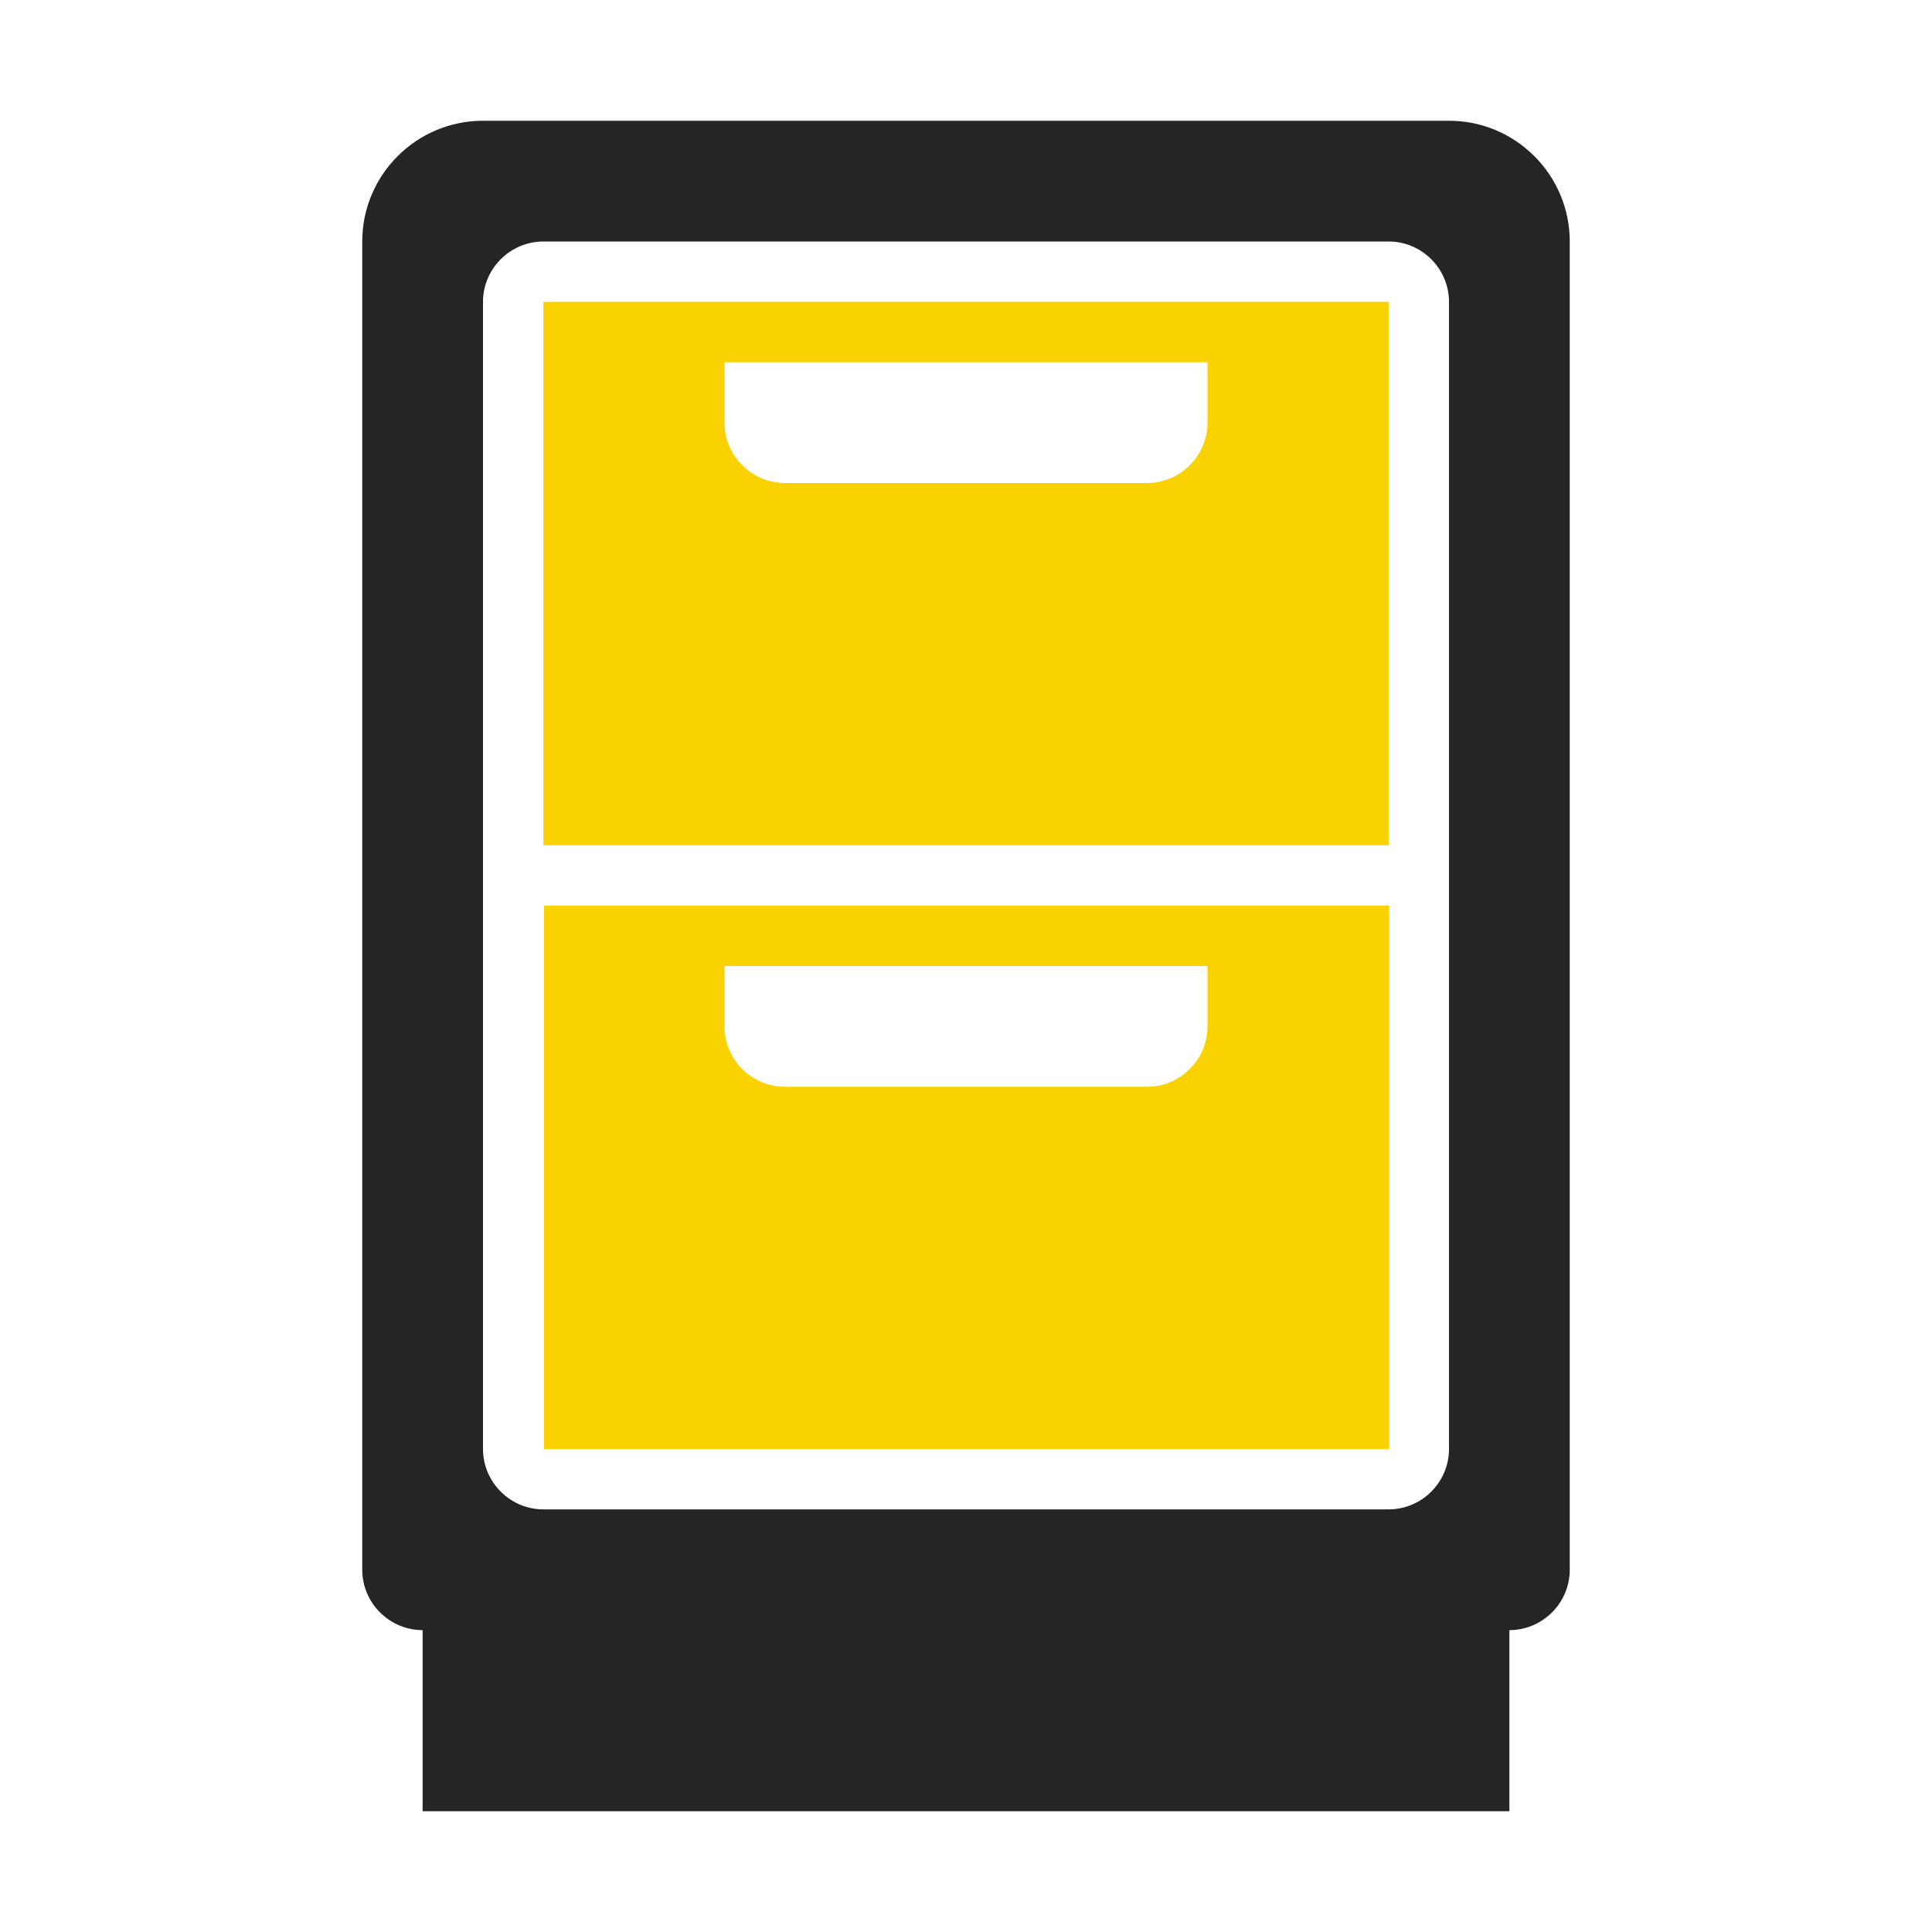 <?xml version="1.0" encoding="UTF-8"?>
<!DOCTYPE svg PUBLIC "-//W3C//DTD SVG 1.1//EN" "http://www.w3.org/Graphics/SVG/1.1/DTD/svg11.dtd">
<svg xmlns="http://www.w3.org/2000/svg" xml:space="preserve" width="1024px" height="1024px" shape-rendering="geometricPrecision" text-rendering="geometricPrecision" image-rendering="optimizeQuality" fill-rule="nonzero" clip-rule="evenodd" viewBox="0 0 10240 10240" xmlns:xlink="http://www.w3.org/1999/xlink">
	<title>cabinet icon</title>
	<desc>cabinet icon from the IconExperience.com O-Collection. Copyright by INCORS GmbH (www.incors.com).</desc>
	<path id="curve2" fill="#FAD200" d="M2883 4800l4480 0 0 2880 -4480 0 0 -2880zm957 320l0 320c0,176 144,320 320,320l1920 0c176,0 320,-144 320,-320l0 -320 -2560 0z"/>
	<path id="curve1" fill="#FAD200" d="M2880 1600l4480 0 0 2880 -4480 0 0 -2880zm960 320l0 320c0,176 144,320 320,320l1920 0c176,0 320,-144 320,-320l0 -320 -2560 0z"/>
	<path id="curve0" fill="#252525" d="M8000 8640l0 960 -5760 0 0 -960c-176,0 -320,-144 -320,-320l0 -7040c0,-353 287,-640 640,-640l5120 0c353,0 640,287 640,640l0 7040c0,176 -144,320 -320,320l0 0zm-5120 -7360c-176,0 -320,144 -320,320l0 6080c0,176 144,320 320,320l4480 0c176,0 320,-144 320,-320l0 -6080c0,-176 -144,-320 -320,-320l-4480 0z"/>
</svg>
